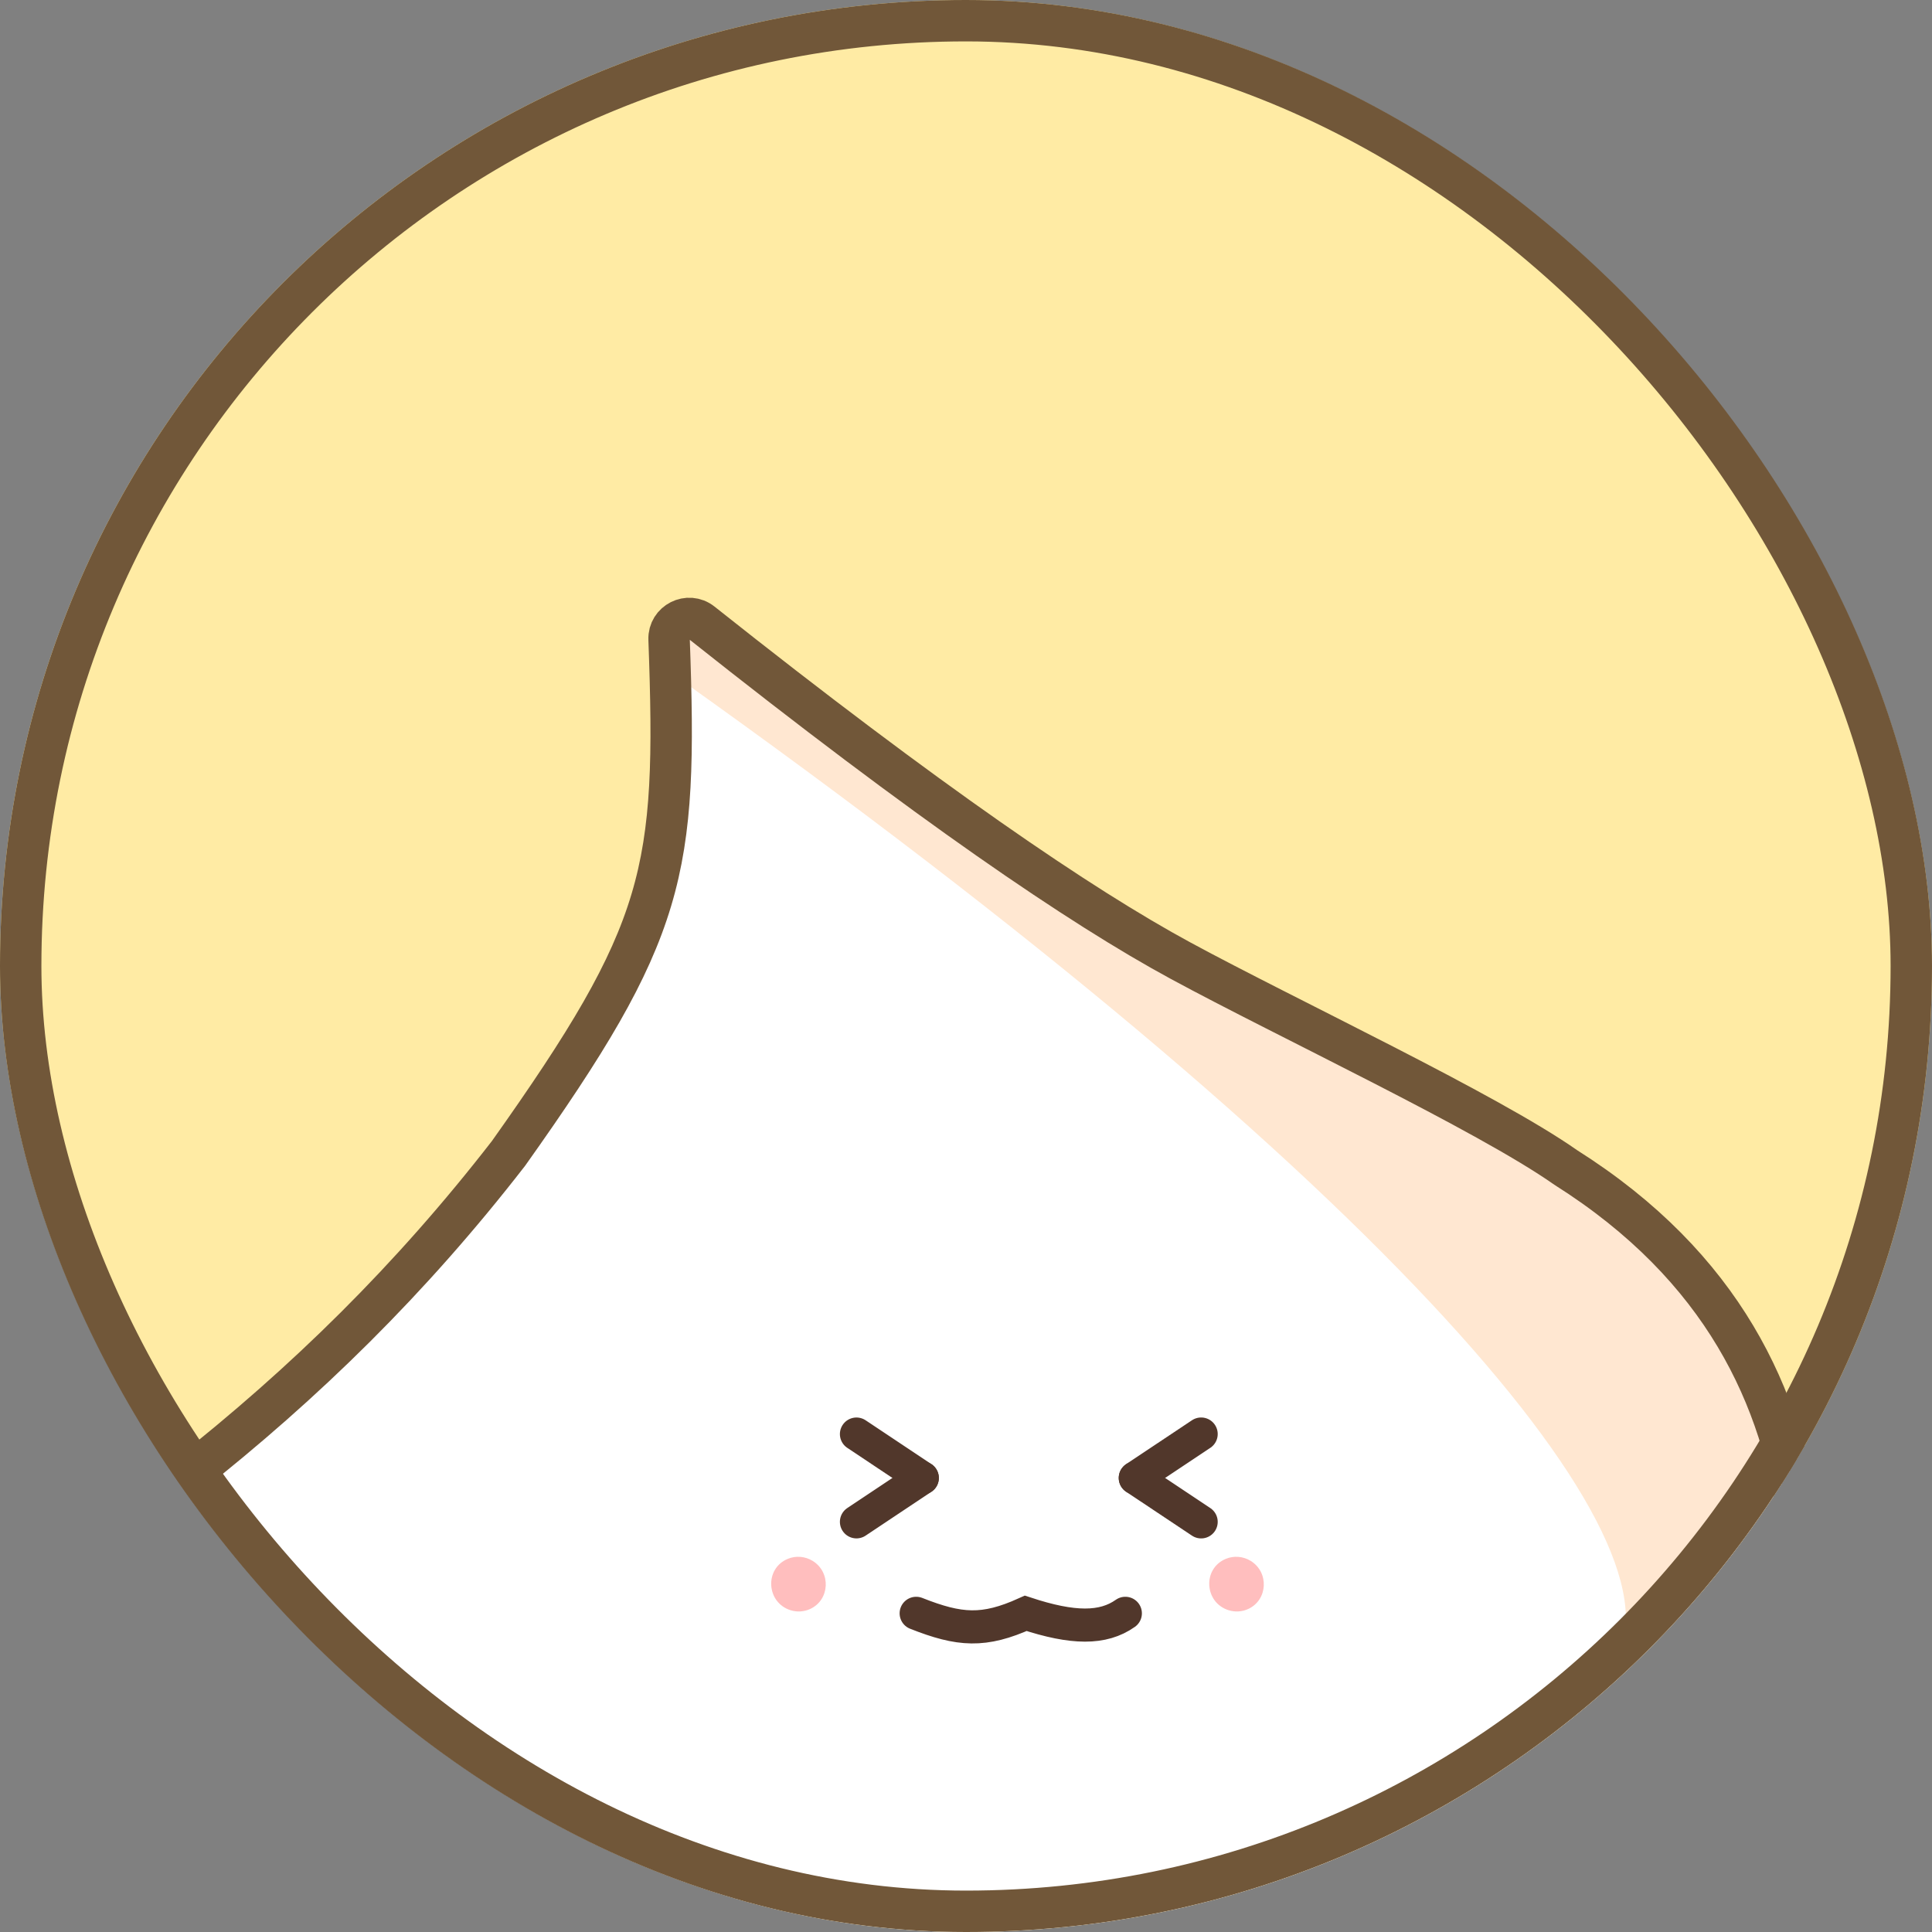 <svg width="70" height="70" viewBox="0 0 70 70" fill="none" xmlns="http://www.w3.org/2000/svg">
<rect x="0" y="0" width="70" height="70" fill="#808080" stroke="none"/>
<g clip-path="url(#clip0_258_2477)">
<rect width="70" height="70" rx="35" fill="#FFEBA4"/>
<path d="M42.786 34.813C39.133 32.834 33.635 29.085 25.422 22.565C24.937 22.18 24.22 22.543 24.242 23.162C24.551 31.602 24.152 33.725 18.425 41.789C11.327 50.947 3.142 56.721 -7.783 63.164C-8.246 63.437 -8.261 64.102 -7.811 64.395L23.42 84.64C23.616 84.767 23.86 84.792 24.077 84.706L63.883 69.025C64.126 68.93 64.297 68.715 64.334 68.457C65.384 61.253 68.141 49.51 56.73 42.3C53.872 40.292 46.619 36.89 42.786 34.813Z" fill="white" stroke="#715739" stroke-width="0.722" stroke-linecap="round"/>
<path d="M31.031 51.959L33.416 53.549" stroke="#51372B" stroke-width="1.2" stroke-linecap="round"/>
<path d="M31.031 55.139L33.416 53.549" stroke="#51372B" stroke-width="1.2" stroke-linecap="round"/>
<path d="M43.52 51.958L41.134 53.548" stroke="#51372B" stroke-width="1.2" stroke-linecap="round"/>
<path d="M43.52 55.14L41.134 53.55" stroke="#51372B" stroke-width="1.2" stroke-linecap="round"/>
<path d="M24.532 24.536C24.505 23.328 24.523 22.38 24.892 22.371C35.25 30.399 41.819 35.033 45.098 36.443C53.981 40.823 58.566 43.542 60.614 45.825C63.844 50.225 64.204 51.316 64.583 53.041C62.98 55.707 60.858 58.489 58.449 60.258C61.358 56.003 50.491 42.986 24.532 24.536Z" fill="#FFE7D1"/>
<path d="M42.786 34.813C39.133 32.834 33.635 29.085 25.422 22.565C24.937 22.18 24.22 22.543 24.242 23.162C24.551 31.602 24.152 33.725 18.425 41.789C11.327 50.947 3.142 56.721 -7.783 63.164C-8.246 63.437 -8.261 64.102 -7.811 64.395L23.42 84.64C23.616 84.767 23.86 84.792 24.077 84.706L63.883 69.025C64.126 68.93 64.297 68.715 64.334 68.457C65.384 61.253 68.141 49.51 56.73 42.3C53.872 40.292 46.619 36.89 42.786 34.813Z" stroke="#715739" stroke-width="1.5" stroke-linecap="round"/>
<path d="M29.442 56.553C30.114 56.964 30.069 57.968 29.352 58.297C29.133 58.398 28.881 58.414 28.65 58.343C27.762 58.071 27.688 56.829 28.548 56.478C28.84 56.359 29.174 56.388 29.442 56.553Z" fill="#FFBEBE"/>
<path d="M45.313 56.553C45.985 56.964 45.94 57.968 45.224 58.297C45.004 58.398 44.752 58.414 44.521 58.343C43.633 58.071 43.559 56.829 44.419 56.478C44.711 56.359 45.045 56.388 45.313 56.553Z" fill="#FFBEBE"/>
<path d="M33.195 58.454C34.771 59.077 35.643 59.14 37.164 58.454C38.879 59.019 39.964 59.025 40.773 58.454" stroke="#51372B" stroke-width="1.2" stroke-linecap="round"/>
</g>
<rect x="0.75" y="0.75" width="68.5" height="68.5" rx="34.25" stroke="#715739" stroke-width="1.5"/>
<defs>
<clipPath id="clip0_258_2477">
<rect width="70" height="70" rx="35" fill="white"/>
</clipPath>
</defs>
</svg>
